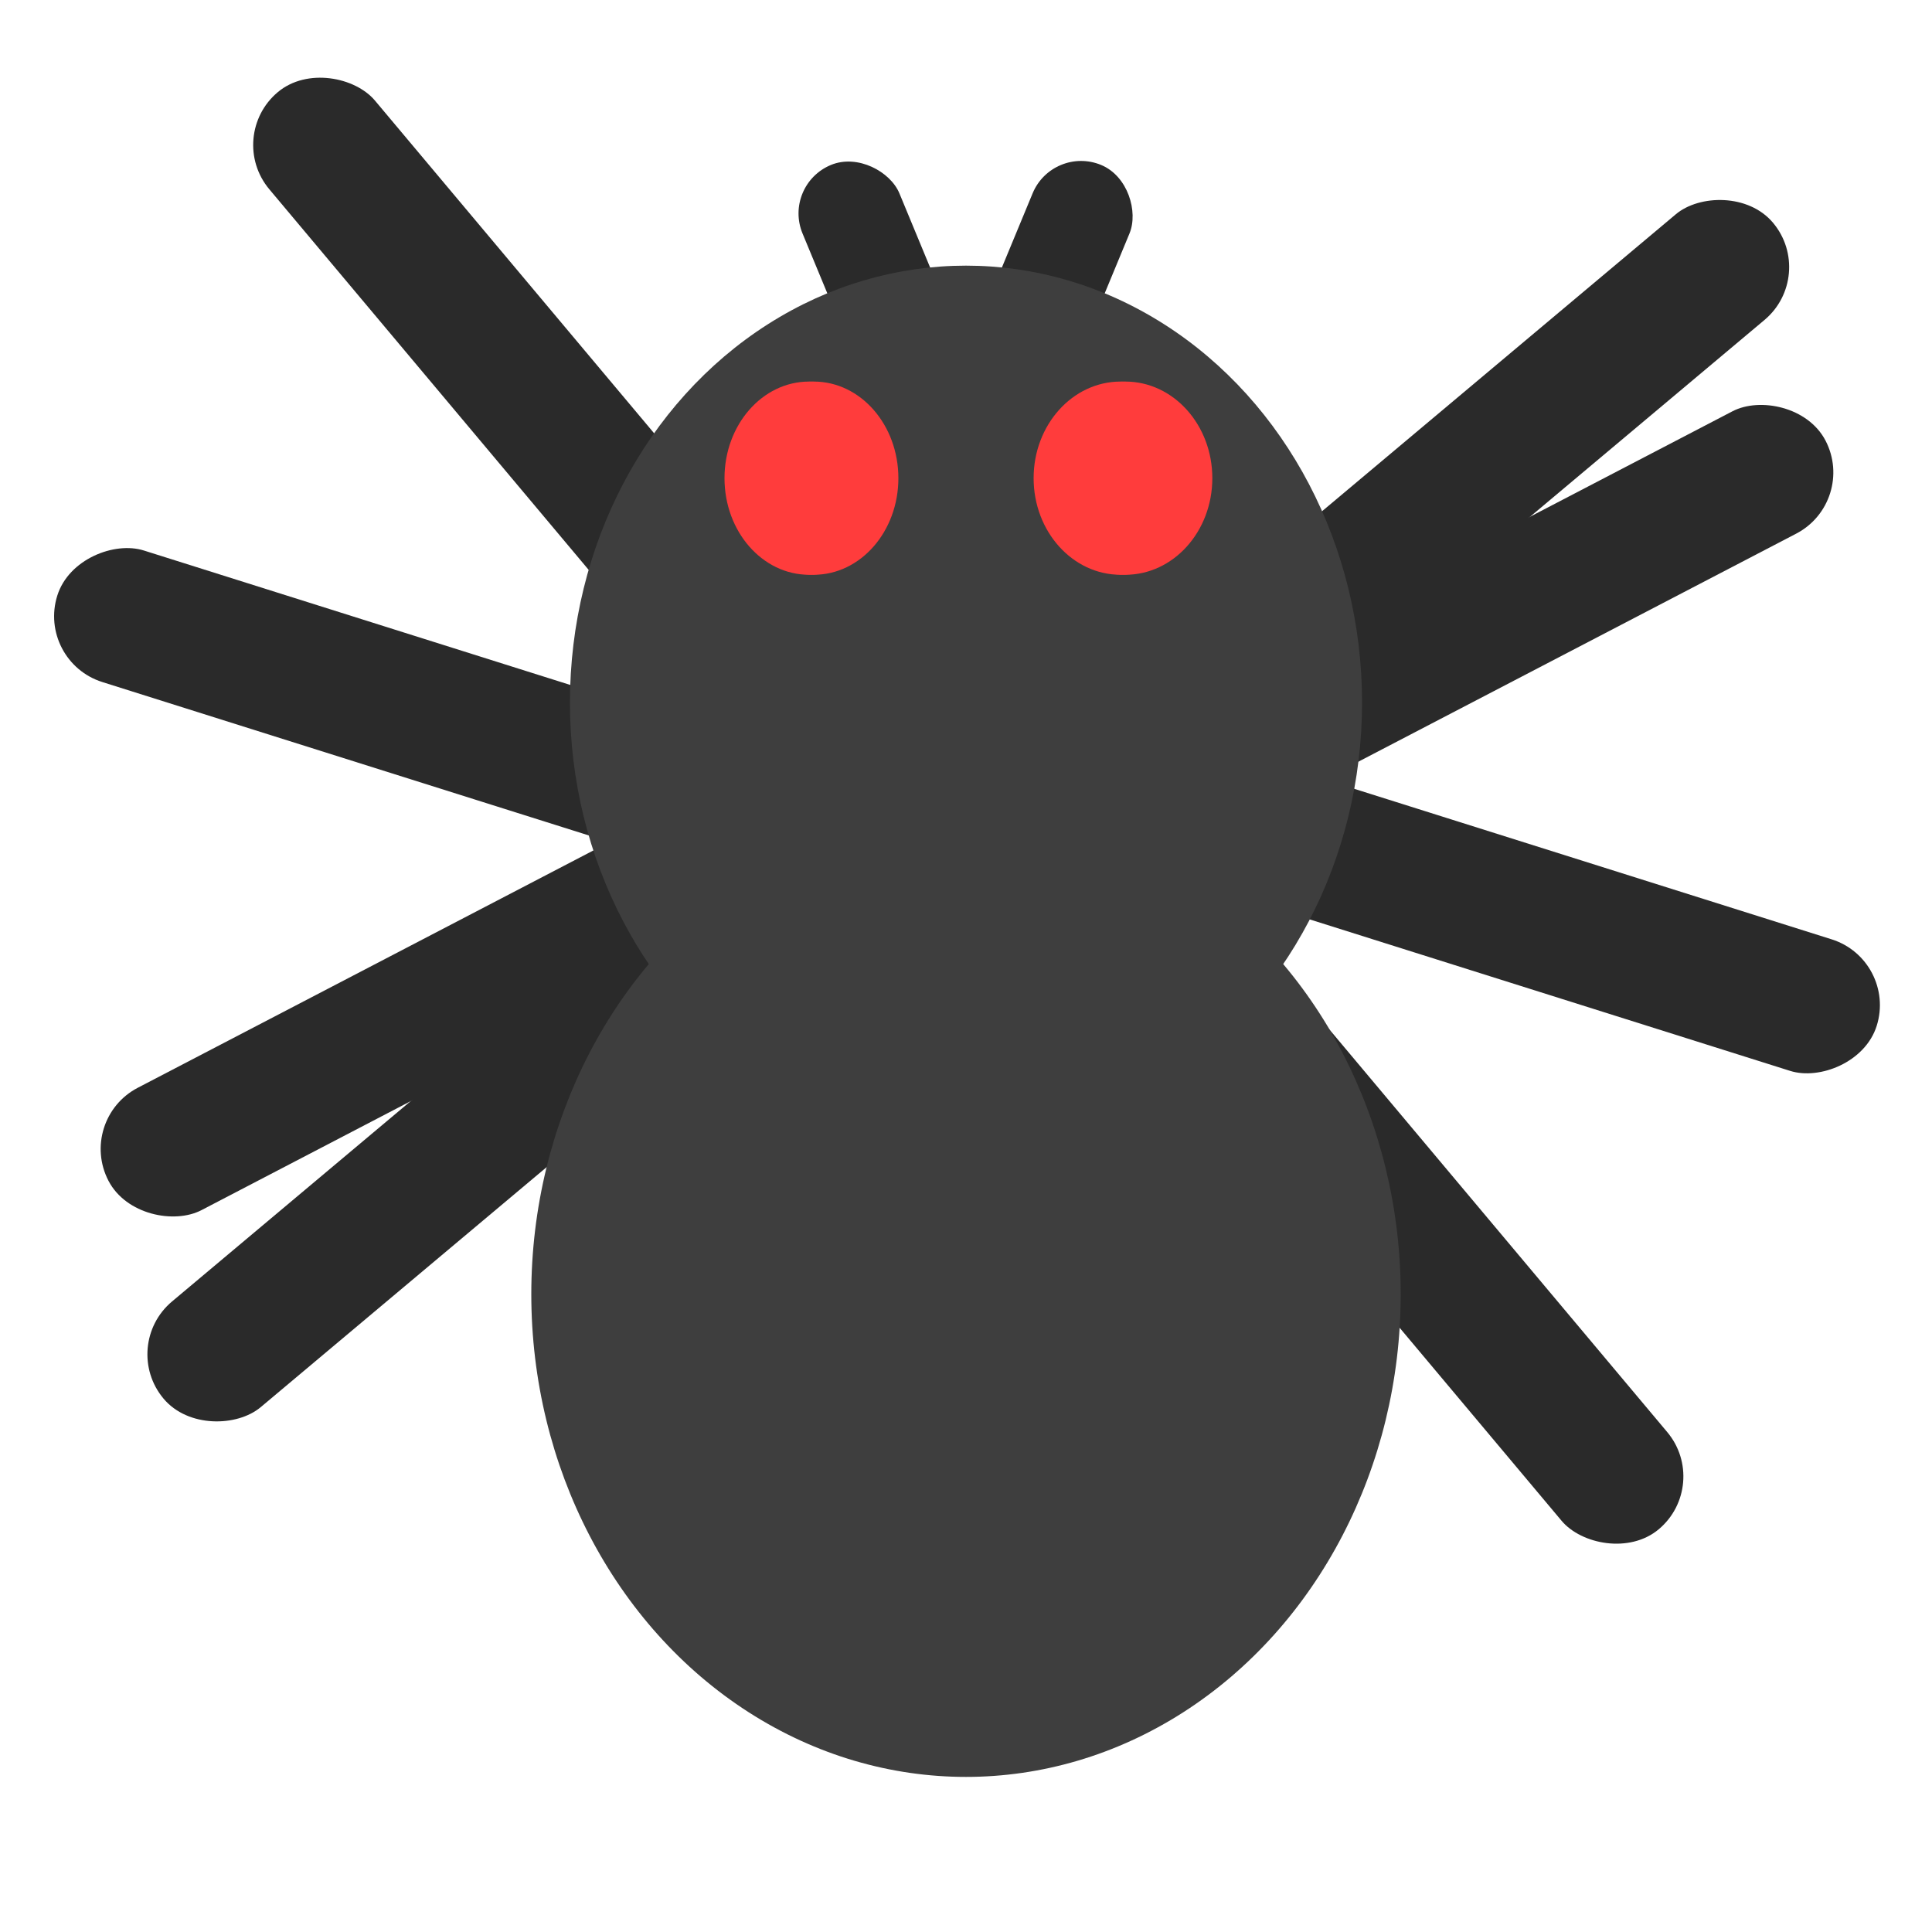<svg width="400" height="400" viewBox="0 0 400 400" fill="none" xmlns="http://www.w3.org/2000/svg">
<rect width="28.56" height="180.88" rx="14.28" transform="matrix(0.643 0.766 0.766 -0.643 219.347 151.484)" fill="#2A2A2A"/>
<rect width="28.56" height="180.88" rx="14.28" transform="matrix(-0.643 -0.766 -0.766 0.643 181.599 184.207)" fill="#2A2A2A"/>
<rect width="28.56" height="199.92" rx="14.28" transform="matrix(0.462 0.887 0.887 -0.462 194.028 170.917)" fill="#2A2A2A"/>
<rect width="28.56" height="199.92" rx="14.28" transform="matrix(-0.462 -0.887 -0.887 0.462 206.387 164.775)" fill="#2A2A2A"/>
<rect x="216.219" y="187.236" width="28.56" height="180.88" rx="14.28" transform="rotate(-40 216.219 187.236)" fill="#2A2A2A"/>
<rect x="184.727" y="148.455" width="28.56" height="180.88" rx="14.28" transform="rotate(140 184.727 148.455)" fill="#2A2A2A"/>
<rect x="193.589" y="165.895" width="28.56" height="199.92" rx="14.28" transform="rotate(-72.5 193.589 165.895)" fill="#2A2A2A"/>
<rect x="206.827" y="169.797" width="28.56" height="199.92" rx="14.28" transform="rotate(107.5 206.827 169.797)" fill="#2A2A2A"/>
<rect x="199.11" y="71.17" width="21.709" height="44.562" rx="10.854" transform="rotate(157.5 199.11 71.17)" fill="#2A2A2A"/>
<rect x="220.95" y="79.478" width="21.709" height="44.562" rx="10.854" transform="rotate(-157.5 220.95 79.478)" fill="#2A2A2A"/>
<ellipse cx="200" cy="145.448" rx="82" ry="90.448" fill="#3E3E3E"/>
<ellipse cx="200" cy="267.945" rx="90" ry="99.945" fill="#3E3E3E"/>
<ellipse cx="168.5" cy="99" rx="17.5" ry="20" fill="#FF3C3C"/>
<ellipse cx="167.5" cy="99" rx="17.5" ry="20" fill="#FF3C3C"/>
<ellipse cx="233" cy="99" rx="18" ry="20" fill="#FF3C3C"/>
<ellipse cx="232" cy="99" rx="18" ry="20" fill="#FF3C3C"/>
</svg>
